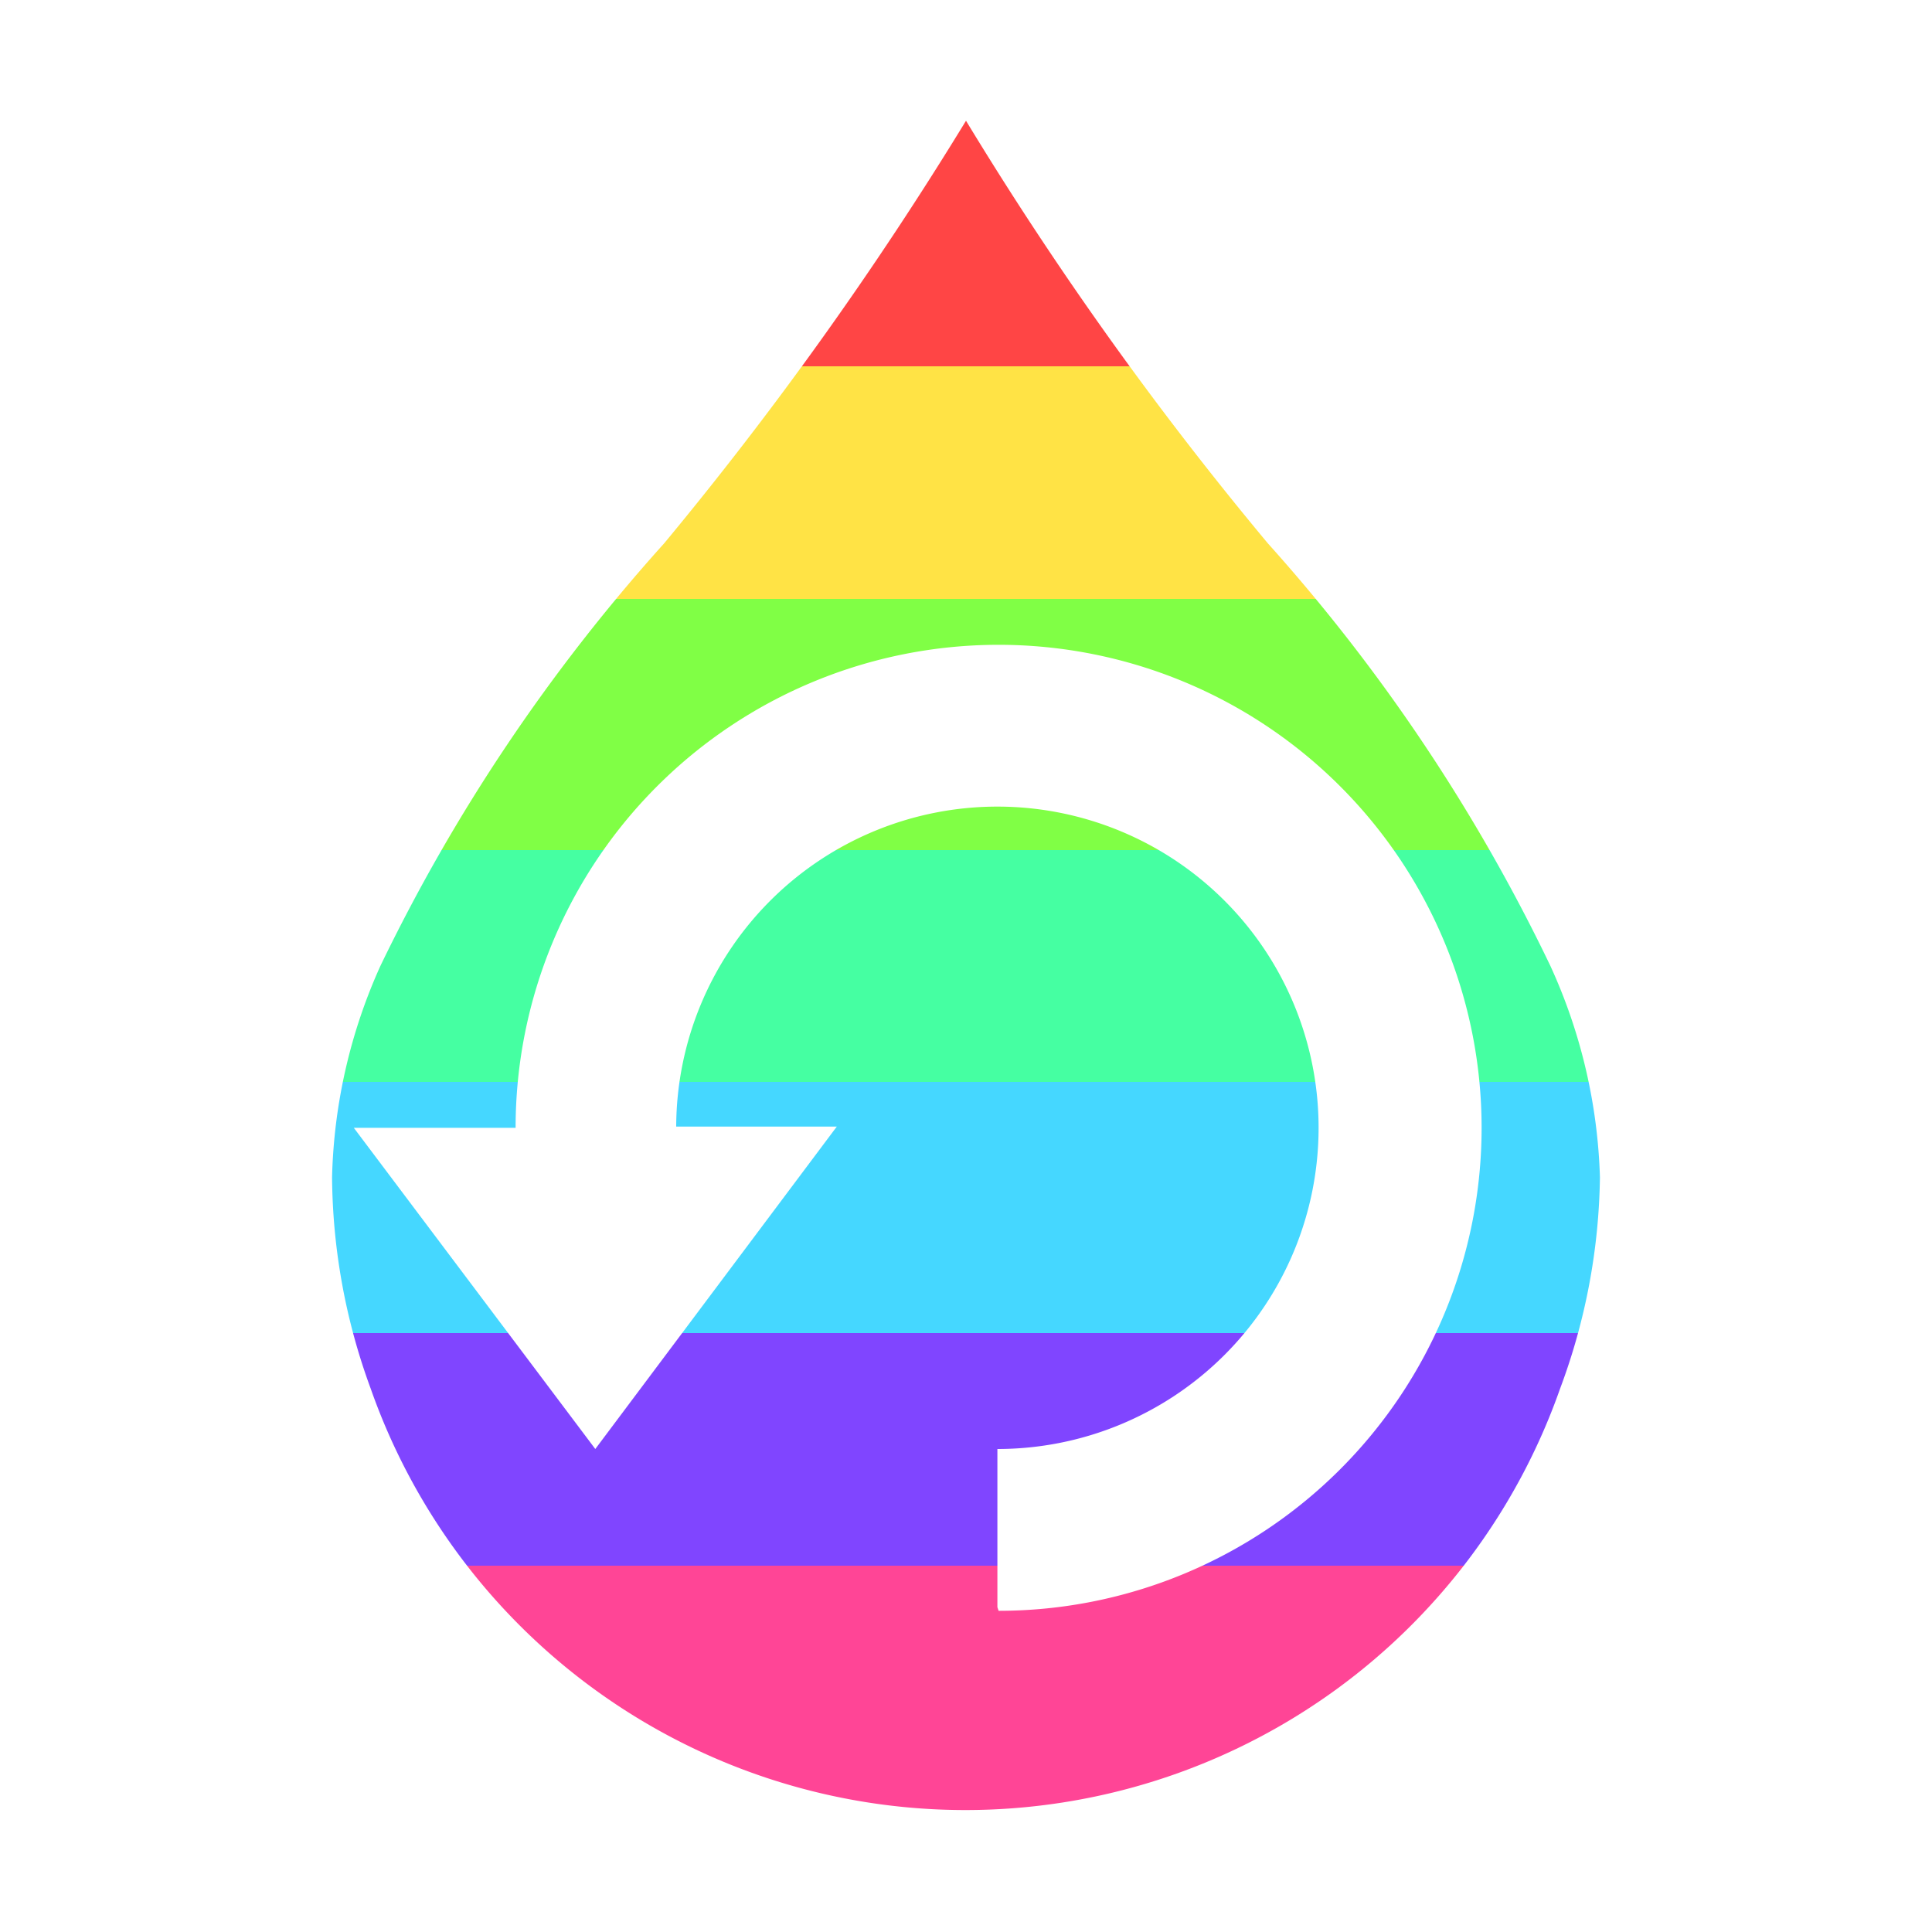 <svg id="b9f14ada-6f72-47cb-b926-be5120fe53a0" data-name="Layer 1" xmlns="http://www.w3.org/2000/svg" xmlns:xlink="http://www.w3.org/1999/xlink" width="16" height="16" viewBox="0 0 16 16"><defs><linearGradient id="a317b568-114b-452b-9828-f8e7ab53e5fa" x1="8" x2="8" y2="16" gradientUnits="userSpaceOnUse"><stop offset="0.19" stop-color="#ff4545"/><stop offset="0.19" stop-color="#ffe345"/><stop offset="0.31" stop-color="#ffe345"/><stop offset="0.31" stop-color="#80ff45"/><stop offset="0.44" stop-color="#80ff45"/><stop offset="0.44" stop-color="#45ffa2"/><stop offset="0.56" stop-color="#45ffa2"/><stop offset="0.56" stop-color="#45d7ff"/><stop offset="0.69" stop-color="#45d7ff"/><stop offset="0.69" stop-color="#8045ff"/><stop offset="0.81" stop-color="#8045ff"/><stop offset="0.81" stop-color="#ff4596"/></linearGradient></defs><path d="M12.84,8A14.83,14.83,0,0,0,10.5,4.5,28.7,28.7,0,0,1,8,1,29.82,29.82,0,0,1,5.5,4.5,14.9,14.9,0,0,0,3.15,8a4.51,4.51,0,0,0-.4,1.75,5.17,5.17,0,0,0,.32,1.75,5.22,5.22,0,0,0,9.85,0,5.18,5.18,0,0,0,.33-1.75A4.52,4.52,0,0,0,12.84,8ZM8.26,13.31V12A2.66,2.66,0,1,0,5.6,9.33H6.93L4.93,12l-2-2.66H4.27a4,4,0,1,1,4,4Z" style="fill:url(#a317b568-114b-452b-9828-f8e7ab53e5fa)"/></svg>